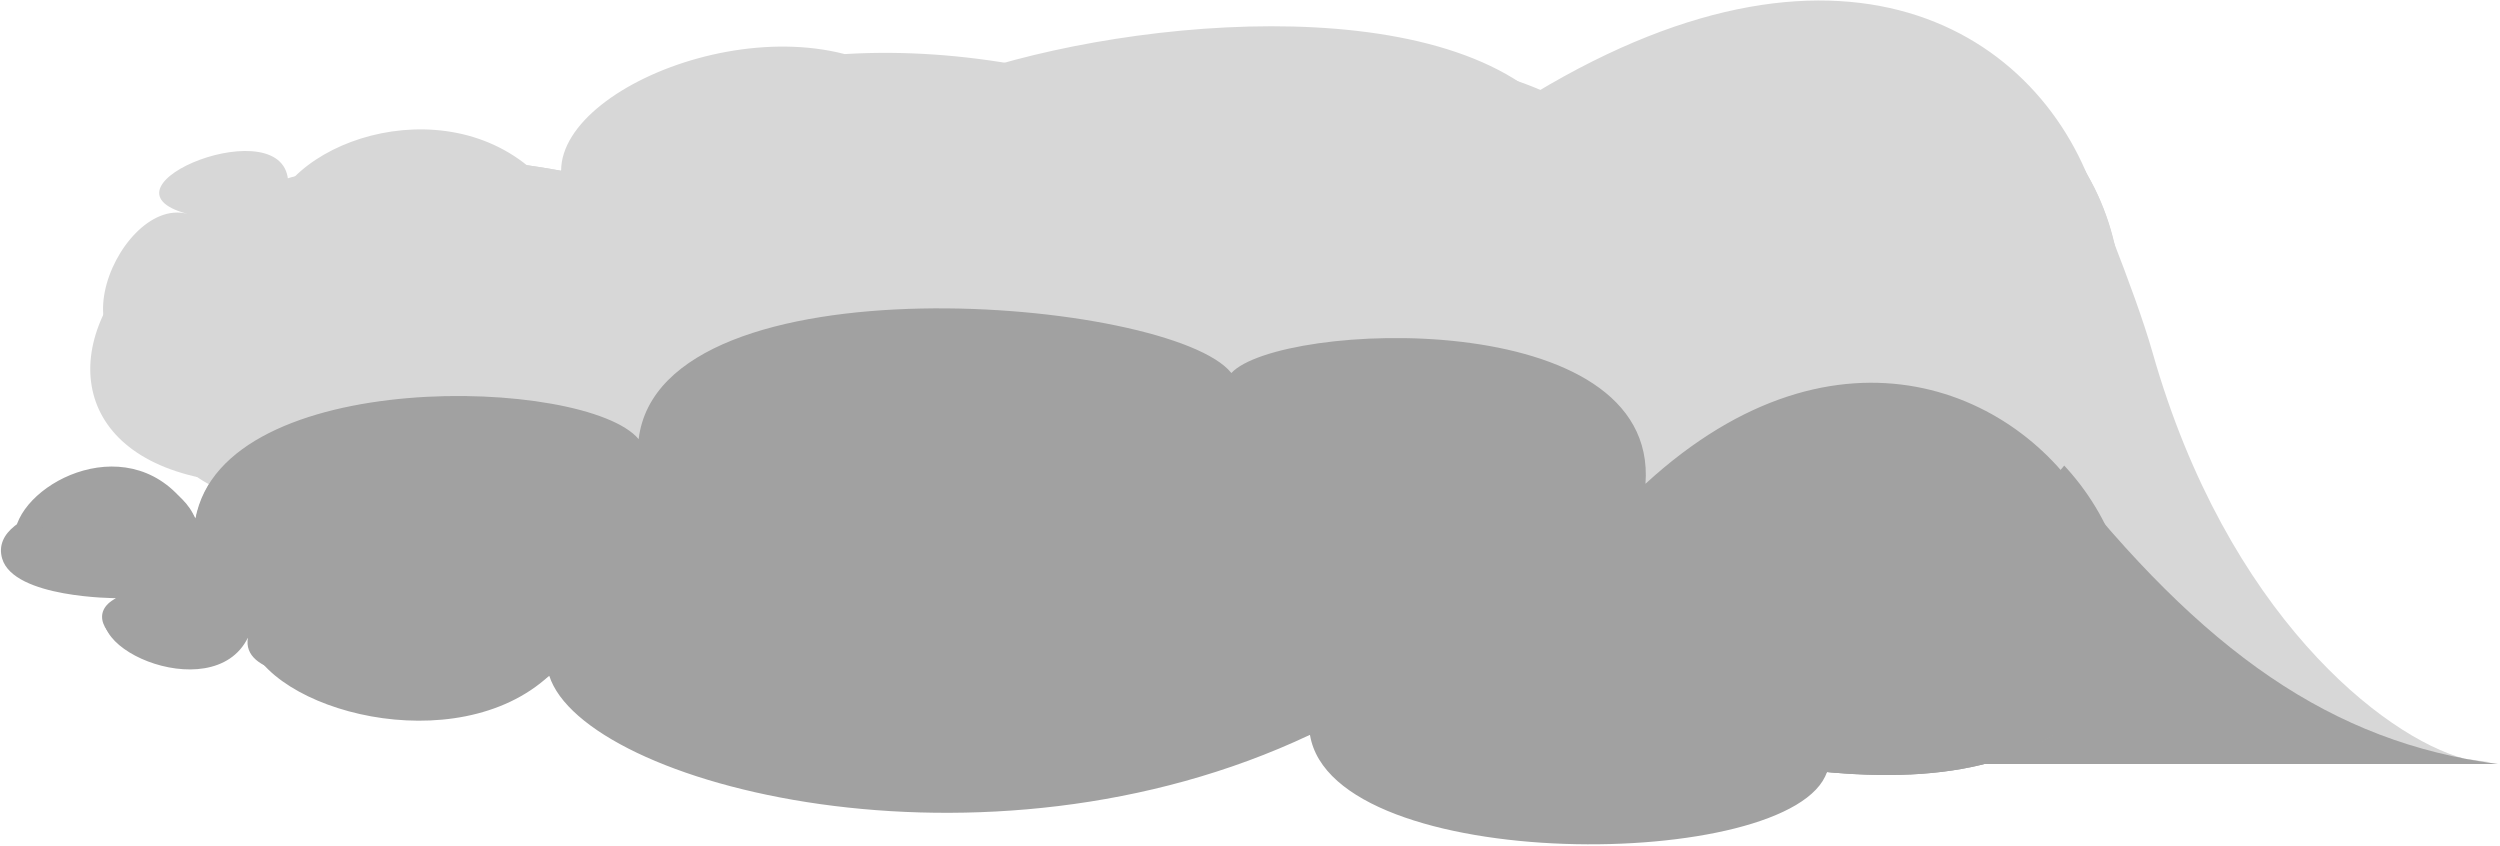 <svg id="grouped-smoke-clouds" width="1150" height="389" viewBox="0 0 1150 389" fill="none" xmlns="http://www.w3.org/2000/svg">
  <g id="smoke-clouds-1">
    <path class="bright-trace" d="M1133.72 349.045L1145.66 350.652C1142.29 350.793 1138.27 350.267 1133.72 349.045L821.54 307.056C905.337 285.008 944.288 241.911 955.72 178.738C958.36 164.149 960.54 104.242 960.54 82.128C960.54 82.128 981.779 132.645 990.194 162.217C1024.41 282.456 1096.52 339.051 1133.72 349.045Z" fill="#D7D7D7"/>
    <path class="bright-cloud" d="M513.587 40.768C395.694 5.296 298.045 31.477 258.113 78.557C33.941 36.884 -37.909 240.782 146.57 221.363C163.079 235.508 325.302 269.748 484.458 233.014C536.457 254.034 768.509 275.937 806.812 258.259C1074.81 290.02 999.821 -104.429 748.555 78.556C731.461 19.692 577.386 11.189 513.587 40.768Z" fill="#D7D7D7"/>
    <path class="dark-cloud" d="M89.894 238.68C53.418 222.542 -5.89 233.347 0.984 256.918C6.315 275.194 53.418 275.155 53.418 275.155C50.173 281.424 93.329 304.695 114.061 293.271C119.138 306.81 235.399 325.391 252.646 310.797C269.155 324.942 443.426 374.754 602.583 338.02C654.581 359.04 802.096 372.805 840.399 355.127C1099.58 379.967 934.699 59.437 756.919 222.542C739.826 163.677 630.226 142.008 566.427 171.587C448.535 136.115 333.707 154.926 293.774 202.006C233.531 192.246 101.293 211.323 89.894 238.68Z" fill="#A1A1A1"/>
    <path class="dark-trace" d="M1149.05 351.439H904.754C904.754 351.439 966.458 346.688 971.851 294.064C975.975 253.822 949.348 218.35 946.686 214.918C946.615 214.827 946.544 214.737 946.473 214.646C946.473 214.646 946.547 214.738 946.686 214.918C1013.63 300.231 1072.72 341.485 1149.05 351.439Z" fill="#A1A1A1"/>
  </g>
  <g id="smoke-clouds-2">
    <path class="bright-cloud" d="M422.562 42.901C371.357 -4.731 258.113 35.756 258.113 78.557C33.941 36.884 34.117 252.433 218.596 233.015C235.105 247.159 325.302 269.748 484.459 233.015C536.457 254.034 768.509 275.937 806.812 258.259C1074.81 290.02 996.53 -132.147 705.973 42.901C641.67 -8.303 486.361 13.322 422.562 42.901Z" fill="#D7D7D7"/>
    <path class="dark-cloud" d="M89.894 238.68C65.285 195.255 13.158 219.269 7.203 243.089C2.078 263.589 53.419 275.155 53.419 275.155C27.895 295.076 97.744 326.798 114.061 293.271C107.994 326.798 239.374 307.865 256.622 293.271C273.13 307.416 442.553 347.53 601.71 310.797C611.758 364.329 825.49 378.604 840.399 355.127C1107.14 376.362 934.699 59.437 756.92 222.542C739.826 163.677 630.227 142.008 566.427 171.587C521.417 101.295 324.956 104.712 293.774 202.006C233.531 192.246 109.703 161.087 89.894 238.68Z" fill="#A1A1A1"/>
  </g>
  <g id="smoke-clouds-3">
    <path class="bright-cloud" d="M509.65 69.019C391.757 33.547 267.022 82.663 267.022 110.745C240.237 42.309 160.389 52.02 132.572 84.473C132.572 48.929 39.848 86.019 86.21 98.382C52.929 89.507 16.668 180.288 90.846 164.834C46.03 194.197 100.119 248.286 146.57 221.363C163.079 235.508 325.302 269.748 484.458 233.014C536.457 254.034 768.509 275.937 806.812 258.259C1074.81 290.02 1000.45 -103.148 749.187 79.837C712.729 25.484 573.449 39.44 509.65 69.019Z" fill="#D7D7D7"/>
    <path class="dark-cloud" d="M89.894 238.679C78.45 210.836 26.199 214.951 19.888 238.679C15.157 256.466 53.419 275.155 53.419 275.155C29.877 287.376 75.393 319.373 114.061 293.271C123.3 327.1 209.842 350.281 252.646 310.796C268.567 361.099 452.47 409.007 602.583 338.02C613.191 402.825 824.911 401.28 840.399 355.127C1099.58 379.967 934.699 59.437 756.919 222.542C763.095 140.107 588.465 147.834 566.427 171.587C539.012 137.017 304.112 116.926 293.774 202.006C269.801 173.302 102.737 168.15 89.894 238.679Z" fill="#A1A1A1"/>
  </g>
</svg>